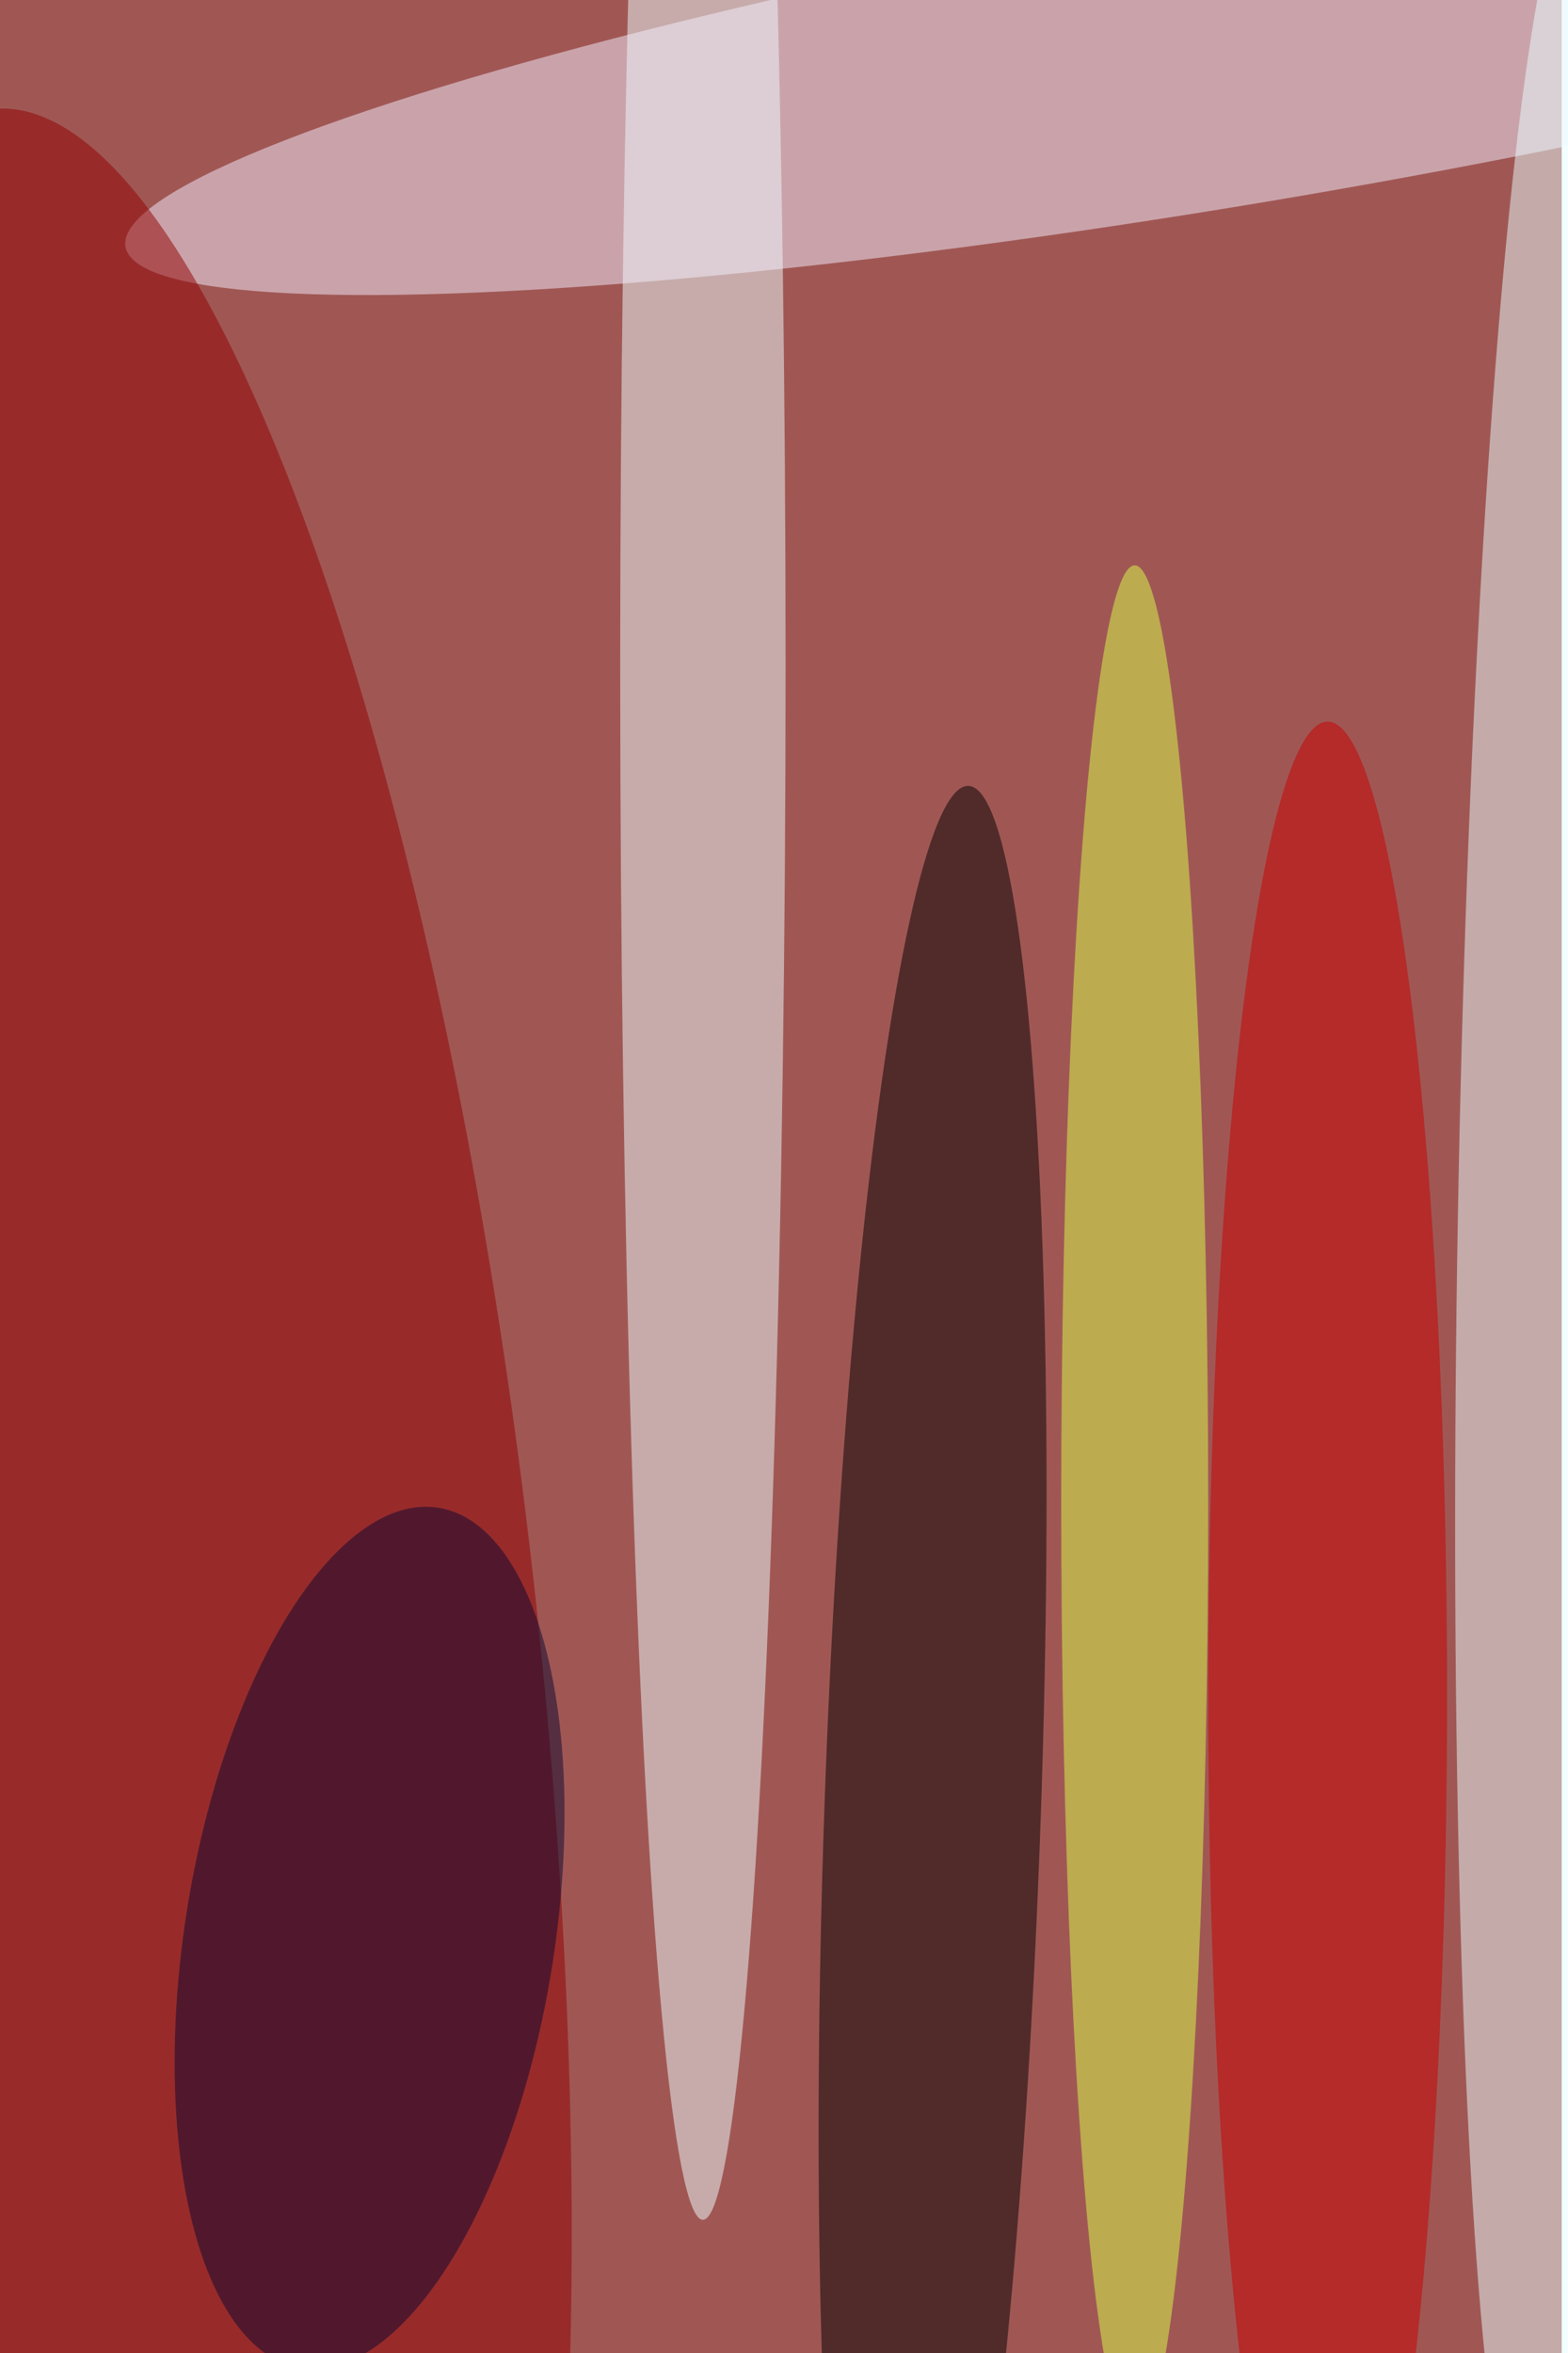 <svg xmlns="http://www.w3.org/2000/svg" viewBox="0 0 2000 3000"><filter id="b"><feGaussianBlur stdDeviation="12" /></filter><path fill="#a05754" d="M0 0h1992v3000H0z"/><g filter="url(#b)" transform="translate(5.9 5.9) scale(11.719)" fill-opacity=".5"><ellipse fill="#efffff" cx="76" cy="72" rx="9" ry="169"/><ellipse fill="#f4f1ff" rx="1" ry="1" transform="matrix(124.846 -21.34 2.713 15.872 138 5)"/><ellipse rx="1" ry="1" transform="matrix(3.901 -111.707 11.777 .411 101 196.7)"/><ellipse fill="#900000" rx="1" ry="1" transform="matrix(41.26 -4.426 18.026 168.036 16.7 179.4)"/><ellipse fill="#e9ffff" rx="1" ry="1" transform="rotate(-89 151.8 -19.9) scale(146.078 10.878)"/><ellipse fill="#0b0730" rx="1" ry="1" transform="rotate(99.1 -69.8 122.1) scale(47.396 20.104)"/><ellipse fill="#c80000" cx="144" cy="184" rx="13" ry="106"/><ellipse fill="#daff4b" cx="123" cy="163" rx="8" ry="102"/></g></svg>
